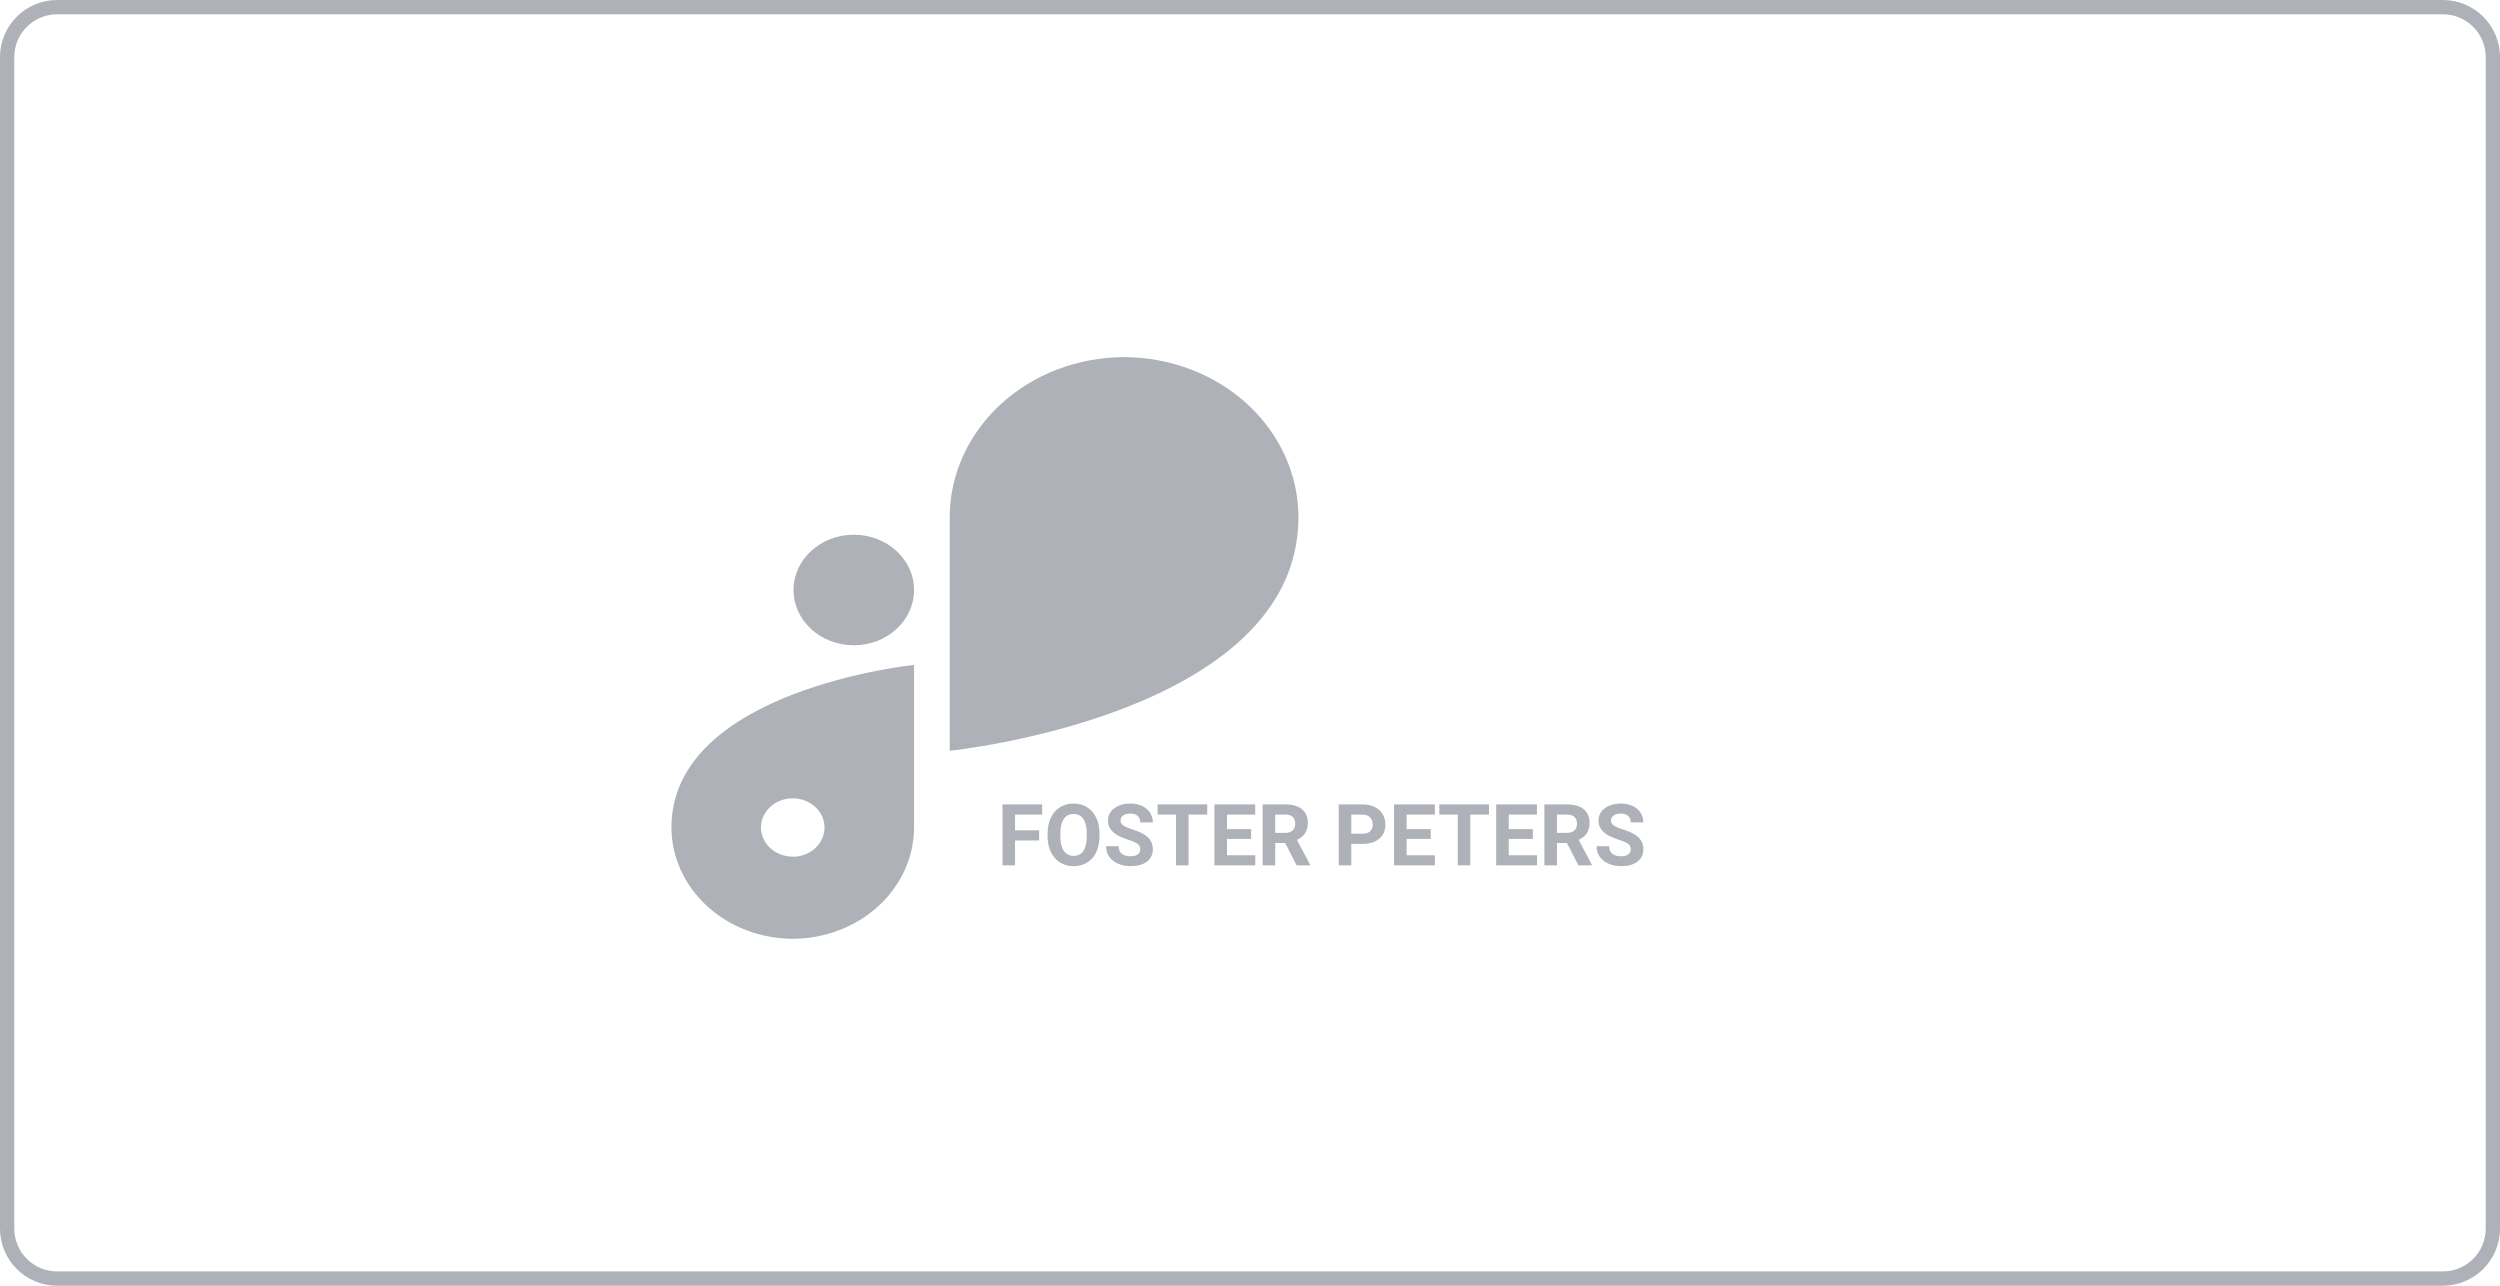 <svg width="175" height="90" viewBox="0 0 175 90" fill="none" xmlns="http://www.w3.org/2000/svg">
<path d="M171 0.5H4C2.067 0.5 0.5 2.067 0.5 4V86C0.5 87.933 2.067 89.5 4 89.5H171C172.933 89.5 174.5 87.933 174.5 86V4C174.5 2.067 172.933 0.5 171 0.5Z" stroke="#AFB1B8"/>
<path d="M59.767 37.431H59.764C57.435 37.431 55.547 39.162 55.547 41.298V41.301C55.547 43.437 57.435 45.169 59.764 45.169H59.767C62.096 45.169 63.984 43.437 63.984 41.301V41.298C63.984 39.162 62.096 37.431 59.767 37.431Z" fill="#AFB1B8"/>
<path d="M90.891 36.195C90.884 33.228 89.597 30.384 87.31 28.286C85.023 26.188 81.923 25.007 78.688 25C75.453 25.005 72.351 26.186 70.063 28.285C67.775 30.383 66.487 33.227 66.48 36.195V52.554C66.48 52.554 90.888 50.061 90.891 36.197V36.195Z" fill="#AFB1B8"/>
<path d="M47 57.924C47.006 59.988 47.902 61.966 49.493 63.426C51.085 64.886 53.241 65.709 55.492 65.715C57.742 65.709 59.898 64.886 61.489 63.427C63.08 61.968 63.977 59.99 63.984 57.926V46.543C63.984 46.543 47 48.279 47 57.924ZM55.492 59.964C55.052 59.964 54.622 59.844 54.256 59.62C53.891 59.396 53.606 59.077 53.437 58.705C53.269 58.332 53.225 57.922 53.311 57.526C53.397 57.13 53.608 56.767 53.919 56.482C54.23 56.197 54.627 56.002 55.058 55.924C55.489 55.845 55.937 55.885 56.343 56.04C56.749 56.194 57.096 56.455 57.341 56.791C57.585 57.126 57.716 57.521 57.716 57.924C57.717 58.192 57.66 58.459 57.549 58.707C57.437 58.955 57.274 59.181 57.067 59.371C56.861 59.561 56.615 59.712 56.345 59.815C56.074 59.918 55.785 59.971 55.492 59.971V59.964Z" fill="#AFB1B8"/>
<path d="M72.74 58.831H71.053V60.574H70.174V56.308H72.951V57.02H71.053V58.122H72.74V58.831ZM76.965 58.538C76.965 58.958 76.891 59.326 76.742 59.642C76.594 59.959 76.381 60.203 76.104 60.374C75.828 60.546 75.512 60.632 75.154 60.632C74.801 60.632 74.486 60.547 74.208 60.377C73.931 60.208 73.716 59.965 73.564 59.651C73.411 59.334 73.334 58.971 73.332 58.561V58.35C73.332 57.93 73.407 57.561 73.558 57.243C73.71 56.922 73.924 56.677 74.2 56.507C74.477 56.335 74.793 56.249 75.149 56.249C75.504 56.249 75.82 56.335 76.095 56.507C76.372 56.677 76.586 56.922 76.737 57.243C76.889 57.561 76.965 57.929 76.965 58.347V58.538ZM76.075 58.344C76.075 57.897 75.994 57.557 75.834 57.325C75.674 57.092 75.446 56.976 75.149 56.976C74.854 56.976 74.626 57.091 74.466 57.322C74.306 57.55 74.225 57.886 74.223 58.33V58.538C74.223 58.973 74.303 59.311 74.463 59.551C74.623 59.791 74.854 59.912 75.154 59.912C75.45 59.912 75.676 59.796 75.834 59.566C75.992 59.334 76.073 58.996 76.075 58.552V58.344ZM79.816 59.455C79.816 59.289 79.757 59.162 79.64 59.074C79.523 58.984 79.312 58.89 79.007 58.792C78.702 58.693 78.461 58.595 78.283 58.499C77.799 58.238 77.557 57.885 77.557 57.442C77.557 57.211 77.621 57.006 77.75 56.827C77.881 56.645 78.068 56.503 78.31 56.402C78.554 56.3 78.827 56.249 79.13 56.249C79.435 56.249 79.706 56.305 79.945 56.416C80.183 56.526 80.367 56.681 80.498 56.882C80.631 57.084 80.698 57.312 80.698 57.568H79.819C79.819 57.373 79.757 57.221 79.634 57.114C79.511 57.004 79.338 56.95 79.115 56.95C78.901 56.95 78.734 56.996 78.615 57.087C78.495 57.177 78.436 57.296 78.436 57.445C78.436 57.584 78.505 57.7 78.644 57.794C78.784 57.887 78.99 57.975 79.262 58.057C79.762 58.208 80.126 58.394 80.355 58.617C80.583 58.839 80.698 59.117 80.698 59.449C80.698 59.818 80.558 60.108 80.279 60.319C79.999 60.528 79.623 60.632 79.151 60.632C78.823 60.632 78.524 60.573 78.254 60.454C77.985 60.333 77.779 60.167 77.636 59.959C77.495 59.749 77.425 59.507 77.425 59.232H78.307C78.307 59.703 78.588 59.938 79.151 59.938C79.36 59.938 79.523 59.896 79.64 59.812C79.757 59.726 79.816 59.607 79.816 59.455ZM84.506 57.02H83.2V60.574H82.321V57.02H81.031V56.308H84.506V57.02ZM87.576 58.725H85.889V59.868H87.869V60.574H85.01V56.308H87.864V57.02H85.889V58.037H87.576V58.725ZM89.964 59.012H89.264V60.574H88.385V56.308H89.97C90.474 56.308 90.862 56.42 91.136 56.645C91.409 56.87 91.546 57.187 91.546 57.597C91.546 57.888 91.483 58.131 91.356 58.327C91.231 58.52 91.04 58.674 90.784 58.79L91.707 60.533V60.574H90.764L89.964 59.012ZM89.264 58.3H89.973C90.194 58.3 90.365 58.245 90.486 58.133C90.607 58.02 90.667 57.865 90.667 57.667C90.667 57.466 90.61 57.308 90.494 57.193C90.381 57.078 90.206 57.02 89.97 57.02H89.264V58.3ZM94.59 59.071V60.574H93.711V56.308H95.375C95.696 56.308 95.977 56.367 96.219 56.484C96.463 56.601 96.651 56.768 96.781 56.985C96.912 57.2 96.978 57.445 96.978 57.72C96.978 58.138 96.834 58.468 96.547 58.71C96.262 58.951 95.867 59.071 95.361 59.071H94.59ZM94.59 58.359H95.375C95.608 58.359 95.784 58.304 95.906 58.195C96.029 58.085 96.09 57.929 96.09 57.726C96.09 57.517 96.029 57.348 95.906 57.219C95.782 57.09 95.612 57.024 95.396 57.02H94.59V58.359ZM100.151 58.725H98.463V59.868H100.444V60.574H97.584V56.308H100.438V57.02H98.463V58.037H100.151V58.725ZM104.229 57.02H102.922V60.574H102.043V57.02H100.754V56.308H104.229V57.02ZM107.299 58.725H105.612V59.868H107.592V60.574H104.733V56.308H107.586V57.02H105.612V58.037H107.299V58.725ZM109.687 59.012H108.987V60.574H108.108V56.308H109.693C110.197 56.308 110.585 56.42 110.859 56.645C111.132 56.87 111.269 57.187 111.269 57.597C111.269 57.888 111.205 58.131 111.078 58.327C110.953 58.52 110.763 58.674 110.507 58.79L111.43 60.533V60.574H110.487L109.687 59.012ZM108.987 58.3H109.696C109.916 58.3 110.087 58.245 110.208 58.133C110.329 58.02 110.39 57.865 110.39 57.667C110.39 57.466 110.332 57.308 110.217 57.193C110.104 57.078 109.929 57.02 109.693 57.02H108.987V58.3ZM114.152 59.455C114.152 59.289 114.093 59.162 113.976 59.074C113.859 58.984 113.648 58.89 113.343 58.792C113.038 58.693 112.797 58.595 112.619 58.499C112.135 58.238 111.893 57.885 111.893 57.442C111.893 57.211 111.957 57.006 112.086 56.827C112.217 56.645 112.404 56.503 112.646 56.402C112.89 56.3 113.163 56.249 113.466 56.249C113.771 56.249 114.042 56.305 114.281 56.416C114.519 56.526 114.703 56.681 114.834 56.882C114.967 57.084 115.033 57.312 115.033 57.568H114.155C114.155 57.373 114.093 57.221 113.97 57.114C113.847 57.004 113.674 56.95 113.451 56.95C113.237 56.95 113.07 56.996 112.95 57.087C112.831 57.177 112.772 57.296 112.772 57.445C112.772 57.584 112.841 57.7 112.98 57.794C113.12 57.887 113.326 57.975 113.598 58.057C114.098 58.208 114.462 58.394 114.691 58.617C114.919 58.839 115.033 59.117 115.033 59.449C115.033 59.818 114.894 60.108 114.615 60.319C114.335 60.528 113.959 60.632 113.487 60.632C113.158 60.632 112.86 60.573 112.59 60.454C112.321 60.333 112.115 60.167 111.972 59.959C111.831 59.749 111.761 59.507 111.761 59.232H112.643C112.643 59.703 112.924 59.938 113.487 59.938C113.696 59.938 113.859 59.896 113.976 59.812C114.093 59.726 114.152 59.607 114.152 59.455Z" fill="#AFB1B8"/>
</svg>
